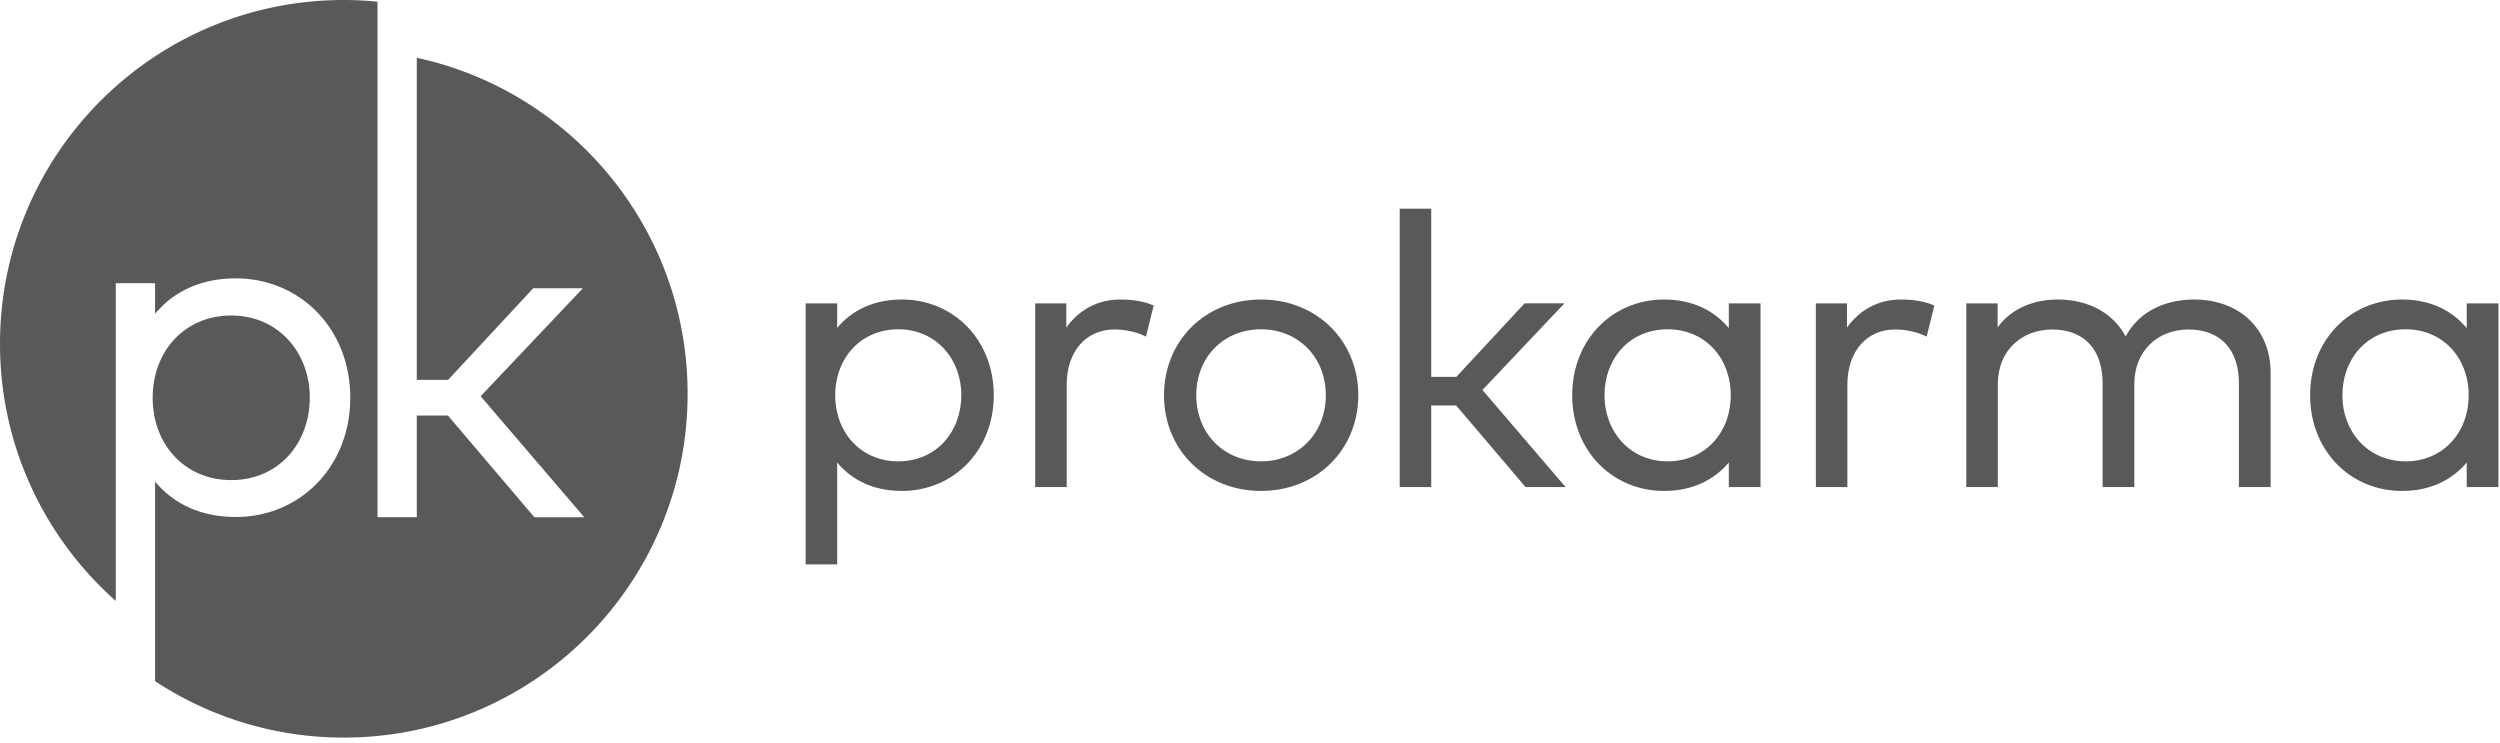 <svg viewBox="0 0 441 131" xmlns="http://www.w3.org/2000/svg" fill-rule="evenodd" clip-rule="evenodd" stroke-linejoin="round" stroke-miterlimit="1.414"><g fill="#58595b" fill-rule="nonzero"><path d="M147.337 69.716c0 6.651 4.57 11.665 11.119 11.665 6.719 0 11.117-5.219 11.117-11.665 0-6.447-4.501-11.63-11.117-11.63-6.549 0-11.119 5.014-11.119 11.63zm27.965 0c0 9.789-7.126 16.884-16.2 16.884-5.114 0-8.902-1.981-11.424-5.014V99.56h-5.56V53.516h5.56v4.332c2.522-3.035 6.31-5.014 11.424-5.014 9.074 0 16.2 7.095 16.2 16.882zm28.211-15.825l-1.364 5.493c-1.535-.82-3.716-1.264-5.559-1.264-4.945 0-8.423 3.786-8.423 9.753v18.043h-5.56v-32.4h5.491v4.264c2.25-3.174 5.628-4.945 9.484-4.945 2.317 0 4.191.305 5.931 1.056zm7.51 15.825c0 6.785 4.911 11.665 11.427 11.665 6.48 0 11.424-4.88 11.424-11.665 0-6.785-4.944-11.63-11.424-11.63-6.516 0-11.427 4.845-11.427 11.63zm28.58 0c0 9.617-7.331 16.884-17.153 16.884-9.823 0-17.123-7.267-17.123-16.884 0-9.618 7.3-16.882 17.123-16.882 9.822 0 17.153 7.264 17.153 16.882zm12.865-3.239h4.432l12.042-12.963h7.026l-14.462 15.28 14.664 17.123h-7.059l-12.243-14.393h-4.4v14.393h-5.559V36.804h5.559v29.673zm30.567 3.239c0 6.446 4.5 11.665 11.152 11.665 6.547 0 11.117-5.014 11.117-11.665 0-6.616-4.57-11.63-11.117-11.63-6.754 0-11.152 5.183-11.152 11.63zm27.521 16.2h-5.593v-4.33c-2.558 3.033-6.345 5.014-11.425 5.014-9.107 0-16.202-7.095-16.202-16.884 0-9.787 7.095-16.882 16.202-16.882 5.08 0 8.867 1.979 11.425 5.048v-4.366h5.593v32.4zm30.667-32.025l-1.363 5.493c-1.535-.82-3.717-1.264-5.56-1.264-4.944 0-8.423 3.786-8.423 9.753v18.043h-5.559v-32.4h5.49v4.264c2.251-3.174 5.629-4.945 9.484-4.945 2.317 0 4.191.305 5.931 1.056zm59.315 11.902v20.125h-5.595V67.6c0-5.967-3.273-9.479-8.9-9.479-5.354 0-9.55 3.717-9.55 9.618v18.179H370.9V67.6c0-5.967-3.274-9.479-8.9-9.479-5.218 0-9.584 3.579-9.584 9.618v18.179h-5.559V53.515h5.523v4.23c2.661-3.648 6.857-4.911 10.61-4.911 5.488 0 9.822 2.455 11.97 6.513 2.66-4.911 7.674-6.513 12.071-6.513 8.014 0 13.507 5.185 13.507 12.959zm12.662 3.923c0 6.446 4.503 11.665 11.155 11.665 6.547 0 11.117-5.014 11.117-11.665 0-6.616-4.57-11.63-11.117-11.63-6.754 0-11.155 5.183-11.155 11.63zm27.524 16.2h-5.593v-4.33c-2.555 3.033-6.344 5.014-11.425 5.014-9.106 0-16.202-7.095-16.202-16.884 0-9.787 7.096-16.882 16.202-16.882 5.081 0 8.87 1.979 11.425 5.048v-4.366h5.593v32.4zM40.789 84.689c8.374 0 13.857-6.505 13.857-14.54s-5.61-14.496-13.857-14.496c-8.163 0-13.859 6.25-13.859 14.496 0 8.291 5.696 14.54 13.859 14.54z"/><path d="M73.523 10.196v56.813h5.524l15.01-16.157h8.758L84.788 69.897l18.279 21.343h-8.799L79.009 73.3h-5.486v17.94h-6.93V.298A61.484 61.484 0 0 0 60.647 0C27.151 0 0 27.152 0 60.648 0 78.702 7.904 94.9 20.424 106.01V49.957h6.93v5.399c3.144-3.783 7.866-6.249 14.24-6.249 11.311 0 20.193 8.843 20.193 21.042 0 12.201-8.882 21.045-20.193 21.045-6.374 0-11.096-2.47-14.24-6.249v35.207a60.356 60.356 0 0 0 33.293 9.958c33.496 0 60.648-27.155 60.648-60.647 0-29.076-20.463-53.363-47.772-59.267z"/></g></svg>